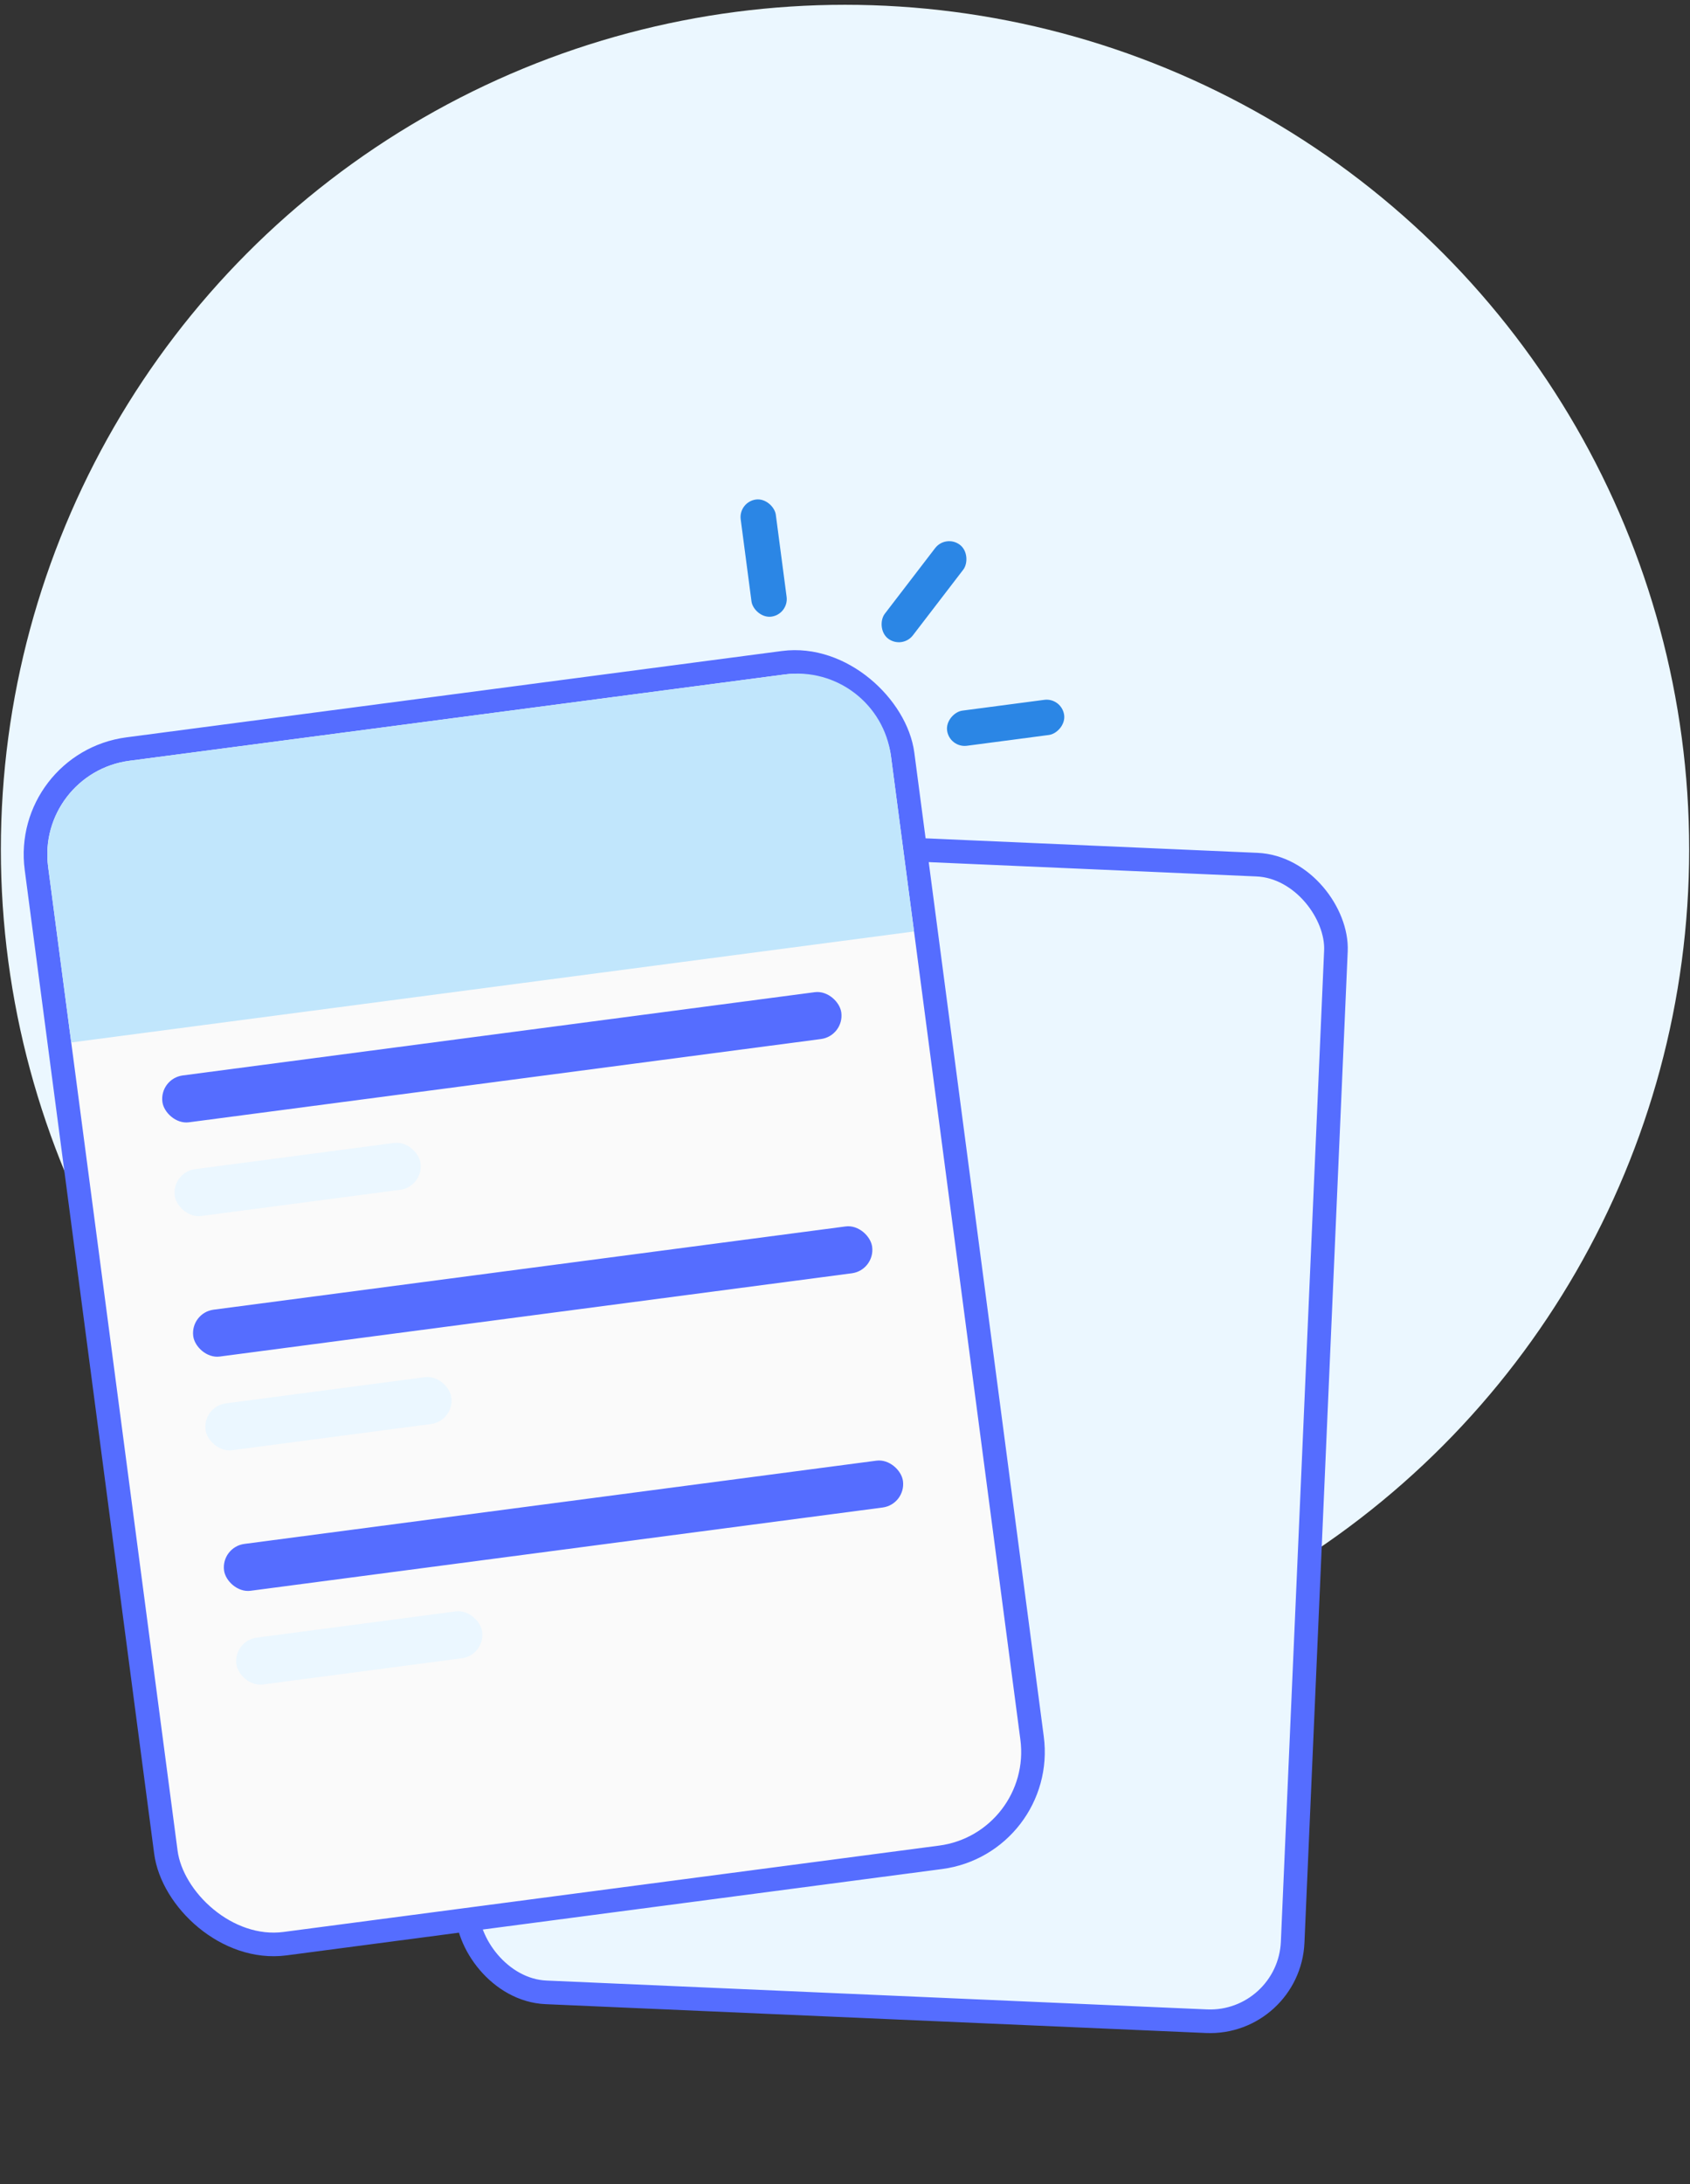 <svg width="96" height="124" viewBox="0 0 96 124" fill="none" xmlns="http://www.w3.org/2000/svg">
<rect x="0" y="0" width="96" height="124" fill="#333333" stroke="none"/>
<circle cx="48.001" cy="48.224" r="47.952" fill="#EBF7FF"/>
<rect x="29.19" y="47.246" width="46.946" height="65.725" rx="4.695" transform="rotate(2.5 29.19 47.246)" fill="#EBF7FF" stroke="#556DFF" stroke-width="1.341"/>
<rect x="1.281" y="43.315" width="49.629" height="68.407" rx="6.036" transform="rotate(-7.5 1.281 43.315)" fill="#FAFAFA" stroke="#556DFF" stroke-width="1.341"/>
<path d="M2.734 49.212C2.347 46.274 4.415 43.579 7.353 43.192L44.588 38.29C47.526 37.903 50.221 39.971 50.608 42.909L51.921 52.883L4.047 59.185L2.734 49.212Z" fill="#C1E6FC"/>
<rect x="60.318" y="39.601" width="2.012" height="6.707" rx="1.006" transform="rotate(82.5 60.318 39.601)" fill="#2B86E5"/>
<rect x="41.944" y="28.491" width="2.012" height="6.707" rx="1.006" transform="rotate(-7.5 41.944 28.491)" fill="#2B86E5"/>
<rect x="53.732" y="30.321" width="2.012" height="6.707" rx="1.006" transform="rotate(37.5 53.732 30.321)" fill="#2B86E5"/>
<rect x="9.05" y="61.232" width="38.898" height="2.683" rx="1.341" transform="rotate(-7.5 9.05 61.232)" fill="#556DFF"/>
<rect x="10.802" y="74.531" width="38.898" height="2.683" rx="1.341" transform="rotate(-7.5 10.802 74.531)" fill="#556DFF"/>
<rect x="12.552" y="87.829" width="38.898" height="2.683" rx="1.341" transform="rotate(-7.5 12.552 87.829)" fill="#556DFF"/>
<rect x="9.751" y="66.552" width="14.084" height="2.683" rx="1.341" transform="rotate(-7.5 9.751 66.552)" fill="#EBF7FF"/>
<rect x="11.501" y="79.85" width="14.084" height="2.683" rx="1.341" transform="rotate(-7.5 11.501 79.85)" fill="#EBF7FF"/>
<rect x="13.252" y="93.149" width="14.084" height="2.683" rx="1.341" transform="rotate(-7.5 13.252 93.149)" fill="#EBF7FF"/>
</svg>

